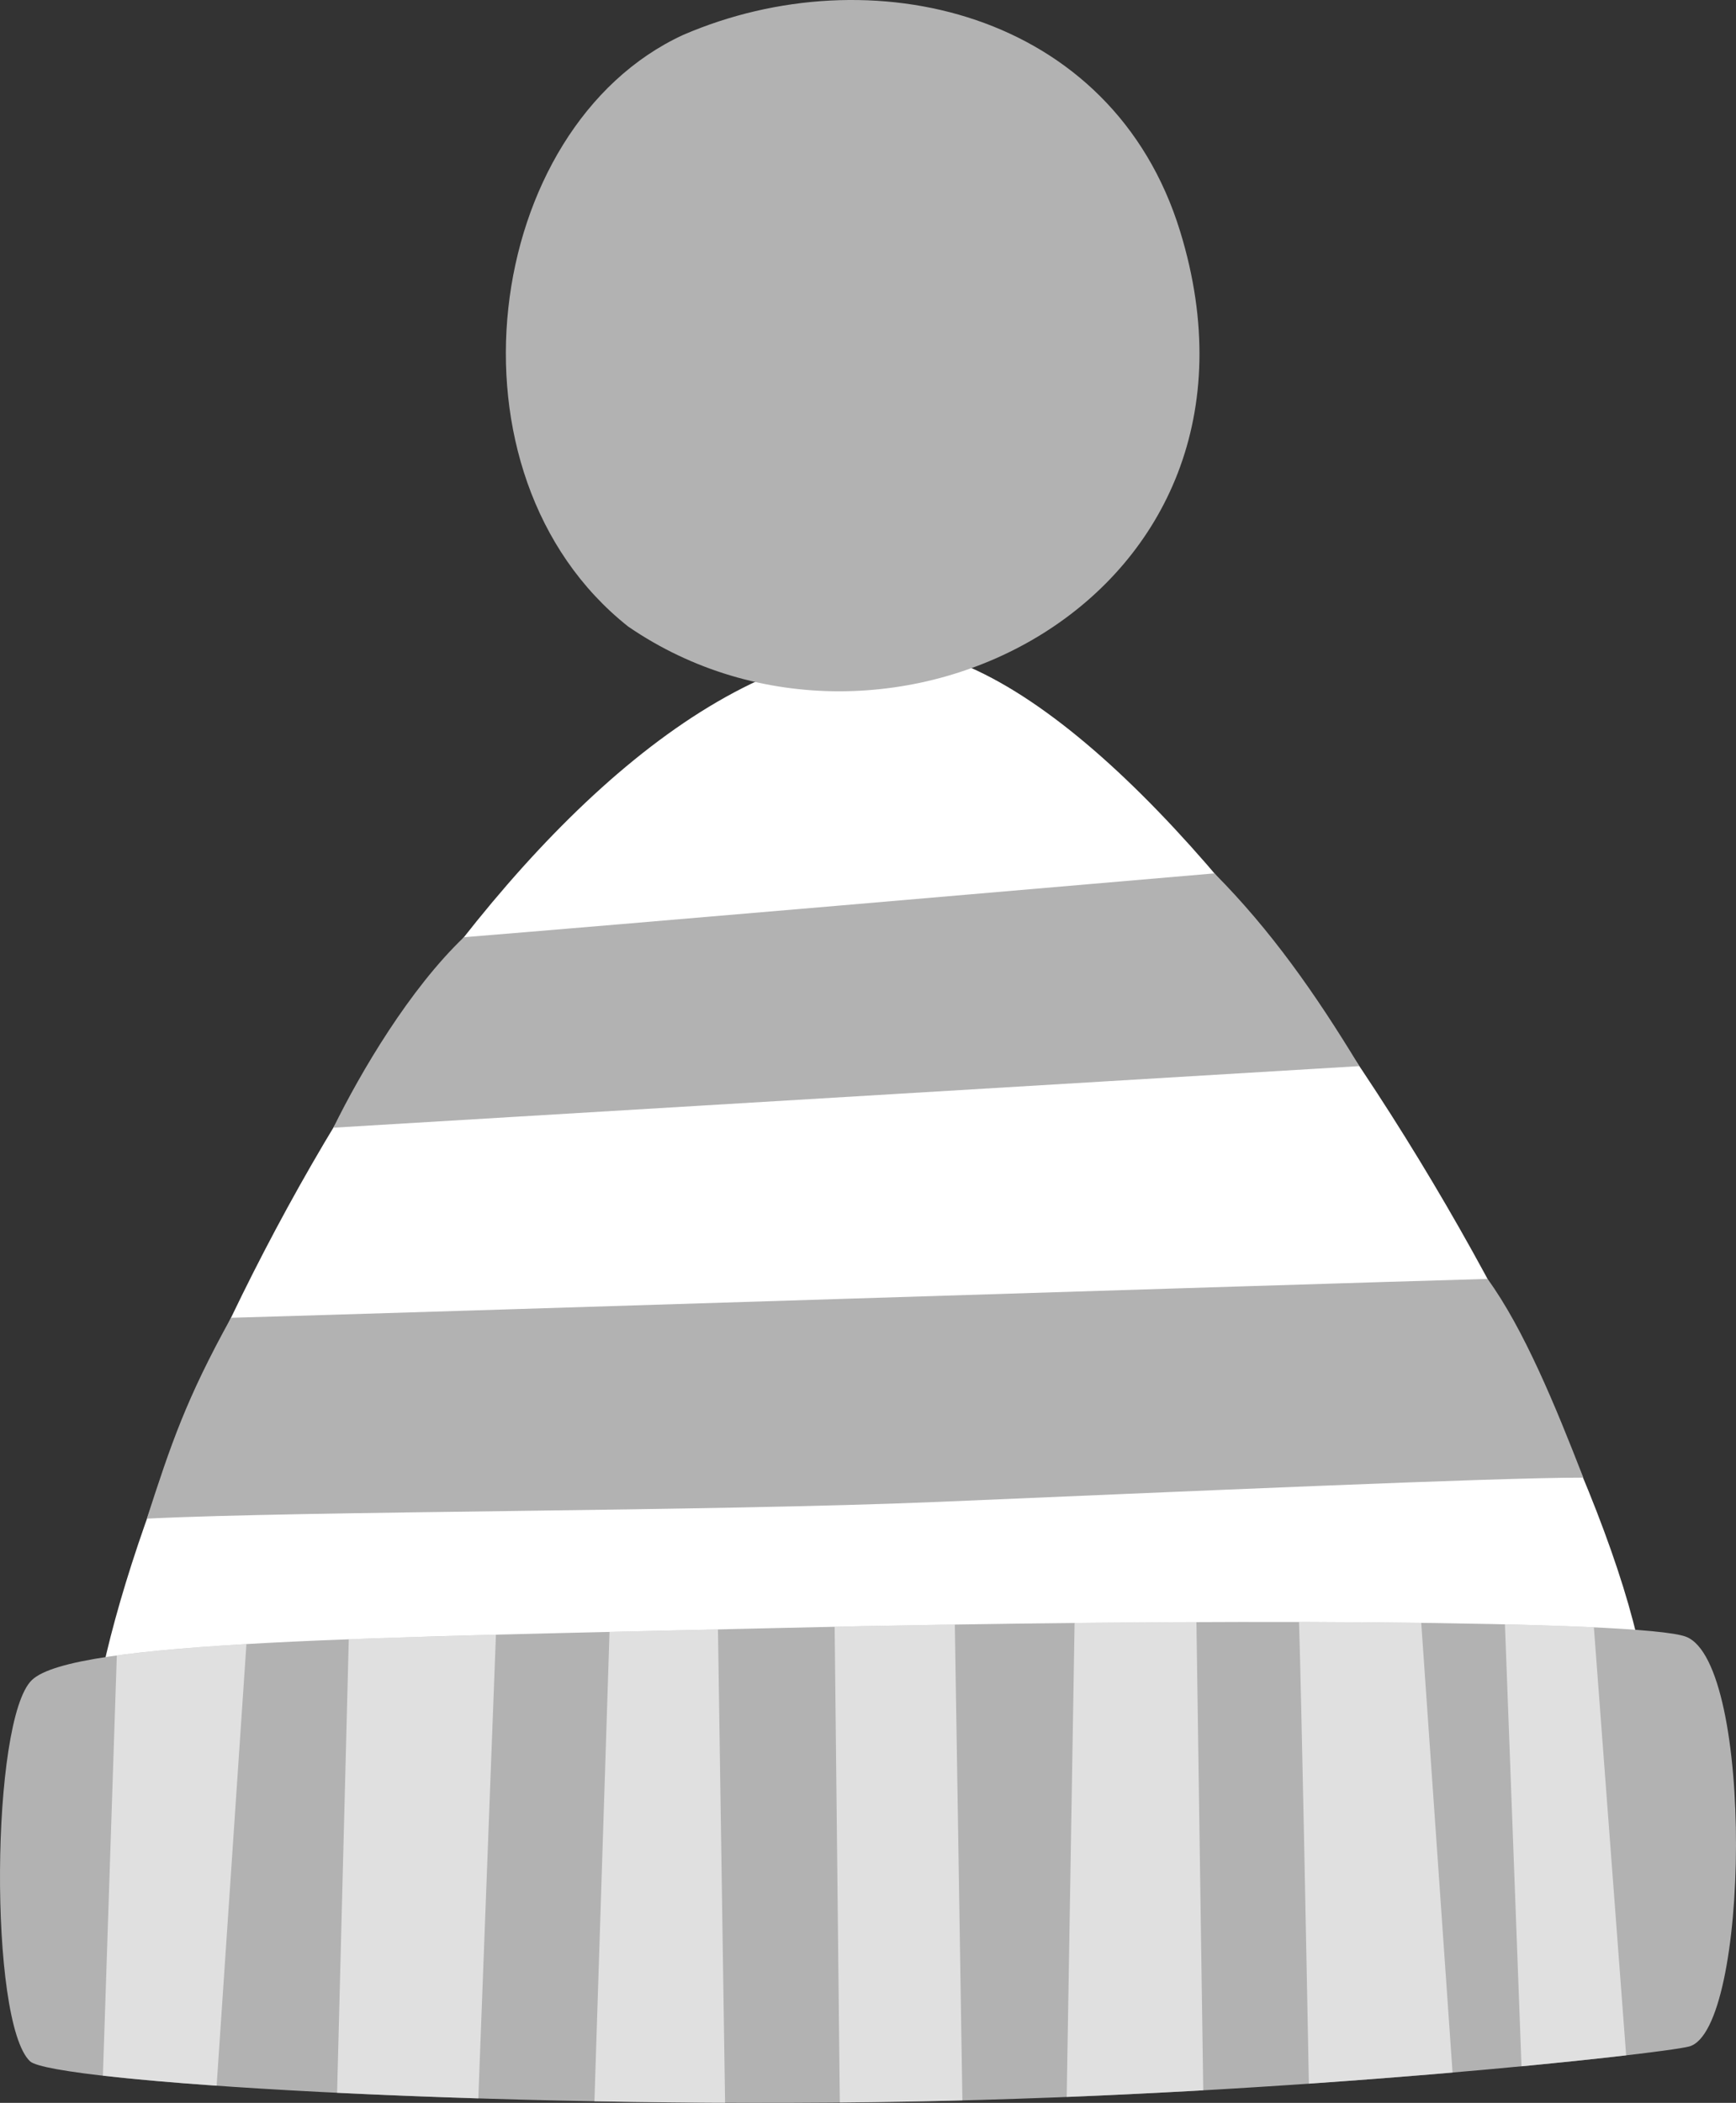 <?xml version="1.0" encoding="utf-8"?>
<!-- Generator: Adobe Illustrator 27.0.0, SVG Export Plug-In . SVG Version: 6.00 Build 0)  -->
<svg version="1.1" xmlns="http://www.w3.org/2000/svg" xmlns:xlink="http://www.w3.org/1999/xlink" x="0px" y="0px"
	 viewBox="0 0 116.471 141.014" enable-background="new 0 0 116.471 141.014" xml:space="preserve">
<rect x="0" y="0" width="116.471" height="141.014" fill="#333333" stroke="none"/>
<g id="beanie_x5F_white">
	<g>
		<path fill="#FFFFFF" d="M6.295,115.161c3.163-21.088,27.678-69.063,52.061-71.699c19.089-2.064,51.533,53.774,52.192,71.04
			L6.295,115.161z"/>
		<path fill="#B2B2B2" d="M2.143,112.657c2.768-2.636,22.604-2.834,50.413-3.493s57.662-0.527,60.562,0.593
			c4.592,1.774,4.283,26.426,0.198,27.48c-1.948,0.503-26.579,3.227-52.258,3.69c-28.181,0.508-57.598-1.323-59.046-2.702
			C-0.757,135.59-0.625,115.293,2.143,112.657z"/>
		<path fill="#B2B2B2" d="M81.477,58.567c-9.112,0.785-41.057,3.535-50.353,4.281c-3.647,3.489-6.897,8.989-8.758,12.773
			l68.833-4.129C88.226,66.587,85.226,62.337,81.477,58.567z"/>
		<path fill="#B2B2B2" d="M106.226,99.087c-1.849-4.762-4-10-6.426-13.326c-12.791,0.363-73.389,2.305-84.3,2.606
			c-3.023,5.47-4.025,8.461-5.648,13.47c10.552-0.525,37.736-0.476,53.125-1.125C79.296,100.025,100.282,99.081,106.226,99.087z"/>
		<path fill="#B2B2B2" d="M45.834,2.341C58.355-3.063,74.63,0.71,79.179,15.521C86.738,40.128,59.5,53.919,42.143,42.013
			C29.228,31.776,32.391,8.536,45.834,2.341z"/>
	</g>
	<path opacity="0.6" fill="#FFFFFF" d="M7.837,111.014l-0.933,28.178c2.026,0.233,4.611,0.461,7.63,0.672l1.999-29.616
		C13.065,110.45,10.145,110.697,7.837,111.014z"/>
	<path opacity="0.6" fill="#FFFFFF" d="M23.4,109.927l-0.783,30.412c2.959,0.145,6.136,0.272,9.474,0.376l1.182-31.096
		C29.733,109.712,26.432,109.811,23.4,109.927z"/>
	<path opacity="0.6" fill="#FFFFFF" d="M40.894,109.433l-1.013,31.476c2.864,0.053,5.798,0.087,8.766,0.099l-0.478-31.742
		C45.668,109.324,43.241,109.378,40.894,109.433z"/>
	<path opacity="0.6" fill="#FFFFFF" d="M55.998,109.087l0.347,31.903c1.571-0.014,3.144-0.034,4.713-0.063
		c1.174-0.021,2.344-0.049,3.511-0.079l-0.508-31.911C61.381,108.981,58.687,109.03,55.998,109.087z"/>
	<path opacity="0.6" fill="#FFFFFF" d="M72.096,108.834l-0.529,31.783c3.132-0.126,6.199-0.277,9.161-0.445l-0.458-31.397
		C77.617,108.786,74.882,108.806,72.096,108.834z"/>
	<path opacity="0.6" fill="#FFFFFF" d="M87.154,108.769c0.166,5.237,0.517,23.373,0.66,30.958c3.464-0.239,6.705-0.493,9.64-0.745
		l-2.101-30.154C92.801,108.795,90.054,108.775,87.154,108.769z"/>
	<path opacity="0.6" fill="#FFFFFF" d="M100.969,108.926l1.112,29.636c2.797-0.267,5.177-0.519,7.02-0.734l-2.165-28.7
		C105.228,109.047,103.224,108.979,100.969,108.926z"/>
</g>
<g id="Layer_1">
</g>
</svg>
